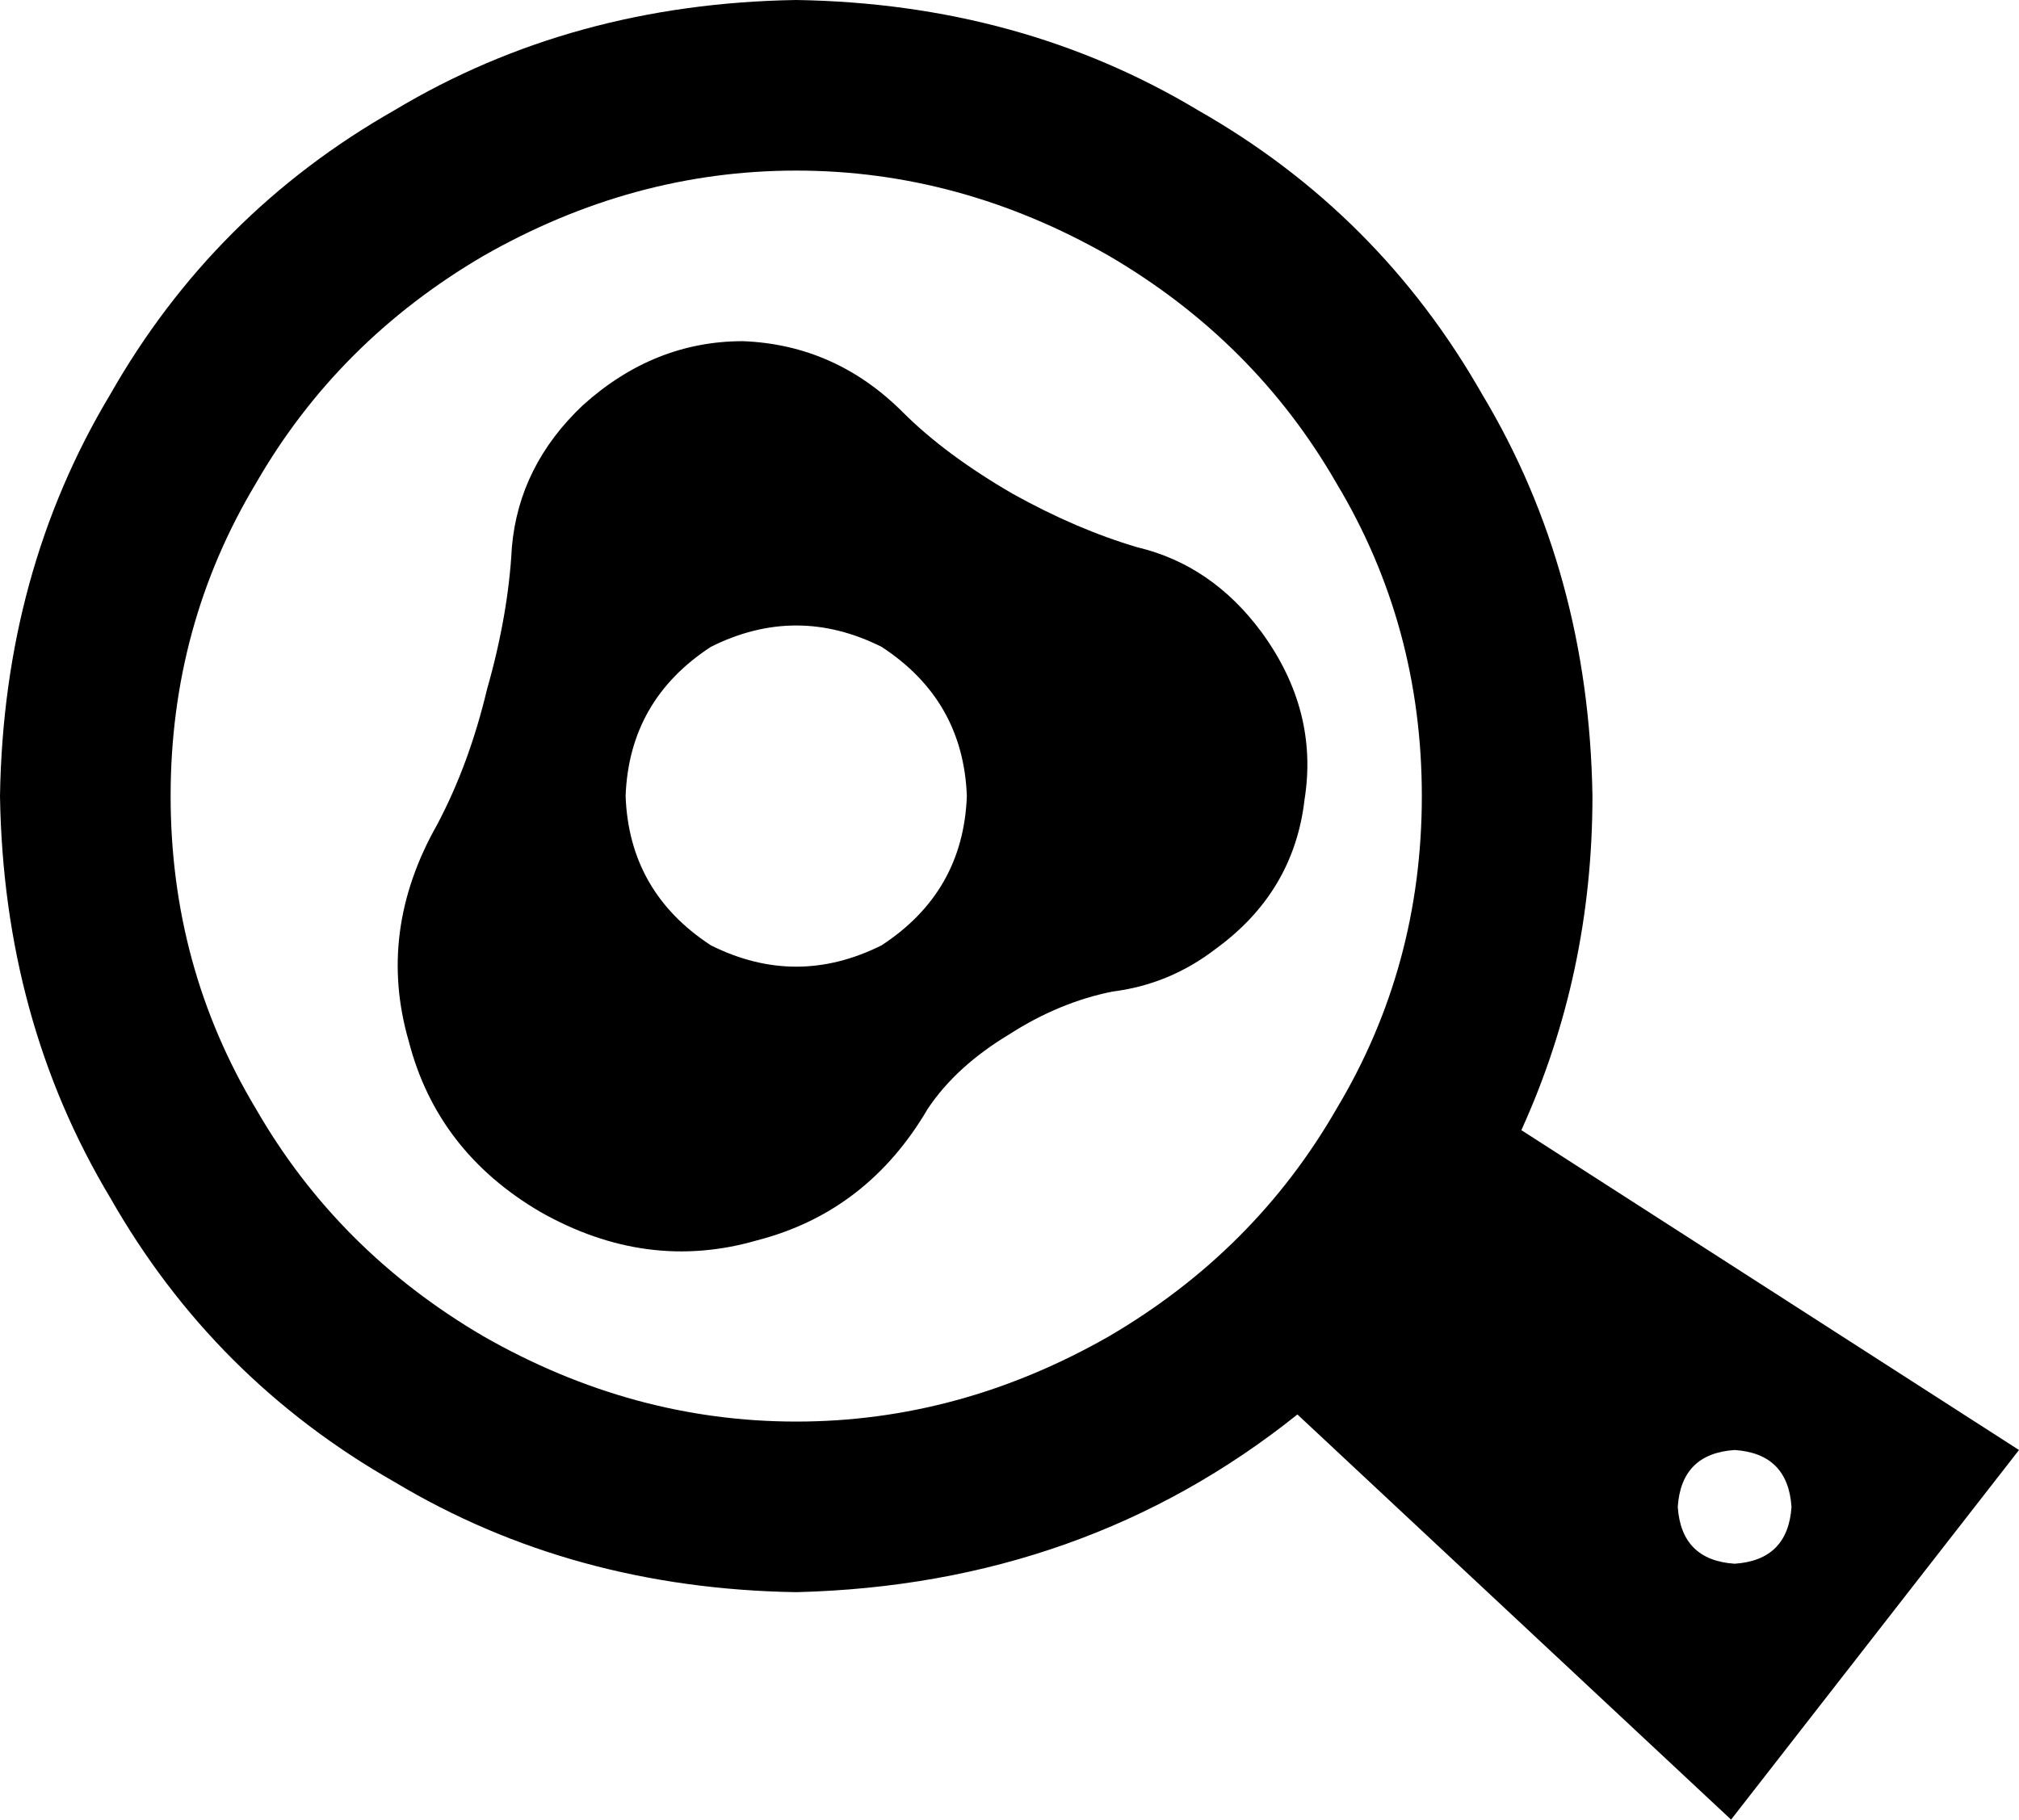 <svg xmlns="http://www.w3.org/2000/svg" viewBox="0 0 568 512">
  <path d="M 400 224 Q 400 176 376 136 L 376 136 L 376 136 Q 353 96 312 72 Q 270 48 224 48 Q 178 48 136 72 Q 95 96 72 136 Q 48 176 48 224 Q 48 272 72 312 Q 95 352 136 376 Q 178 400 224 400 Q 270 400 312 376 Q 353 352 376 312 Q 400 272 400 224 L 400 224 Z M 365 398 Q 305 446 224 448 Q 161 447 111 417 Q 60 388 31 337 Q 1 287 0 224 Q 1 161 31 111 Q 60 60 111 31 Q 161 1 224 0 Q 287 1 337 31 Q 388 60 417 111 Q 447 161 448 224 Q 448 274 428 318 L 568 408 L 568 408 L 487 512 L 487 512 L 365 398 L 365 398 Z M 504 424 Q 503 409 488 408 Q 473 409 472 424 Q 473 439 488 440 Q 503 439 504 424 L 504 424 Z M 254 116 Q 266 128 285 139 L 285 139 L 285 139 Q 303 149 320 154 Q 341 159 355 178 Q 371 200 367 225 Q 364 251 342 267 Q 329 277 313 279 Q 298 282 284 291 Q 269 300 261 312 Q 244 341 213 349 Q 182 358 152 341 Q 123 324 115 293 Q 106 262 123 232 Q 132 215 137 194 Q 143 173 144 154 Q 146 131 164 114 Q 184 96 209 96 Q 235 97 254 116 L 254 116 Z M 272 224 Q 271 197 248 182 Q 224 170 200 182 Q 177 197 176 224 Q 177 251 200 266 Q 224 278 248 266 Q 271 251 272 224 L 272 224 Z" />
</svg>